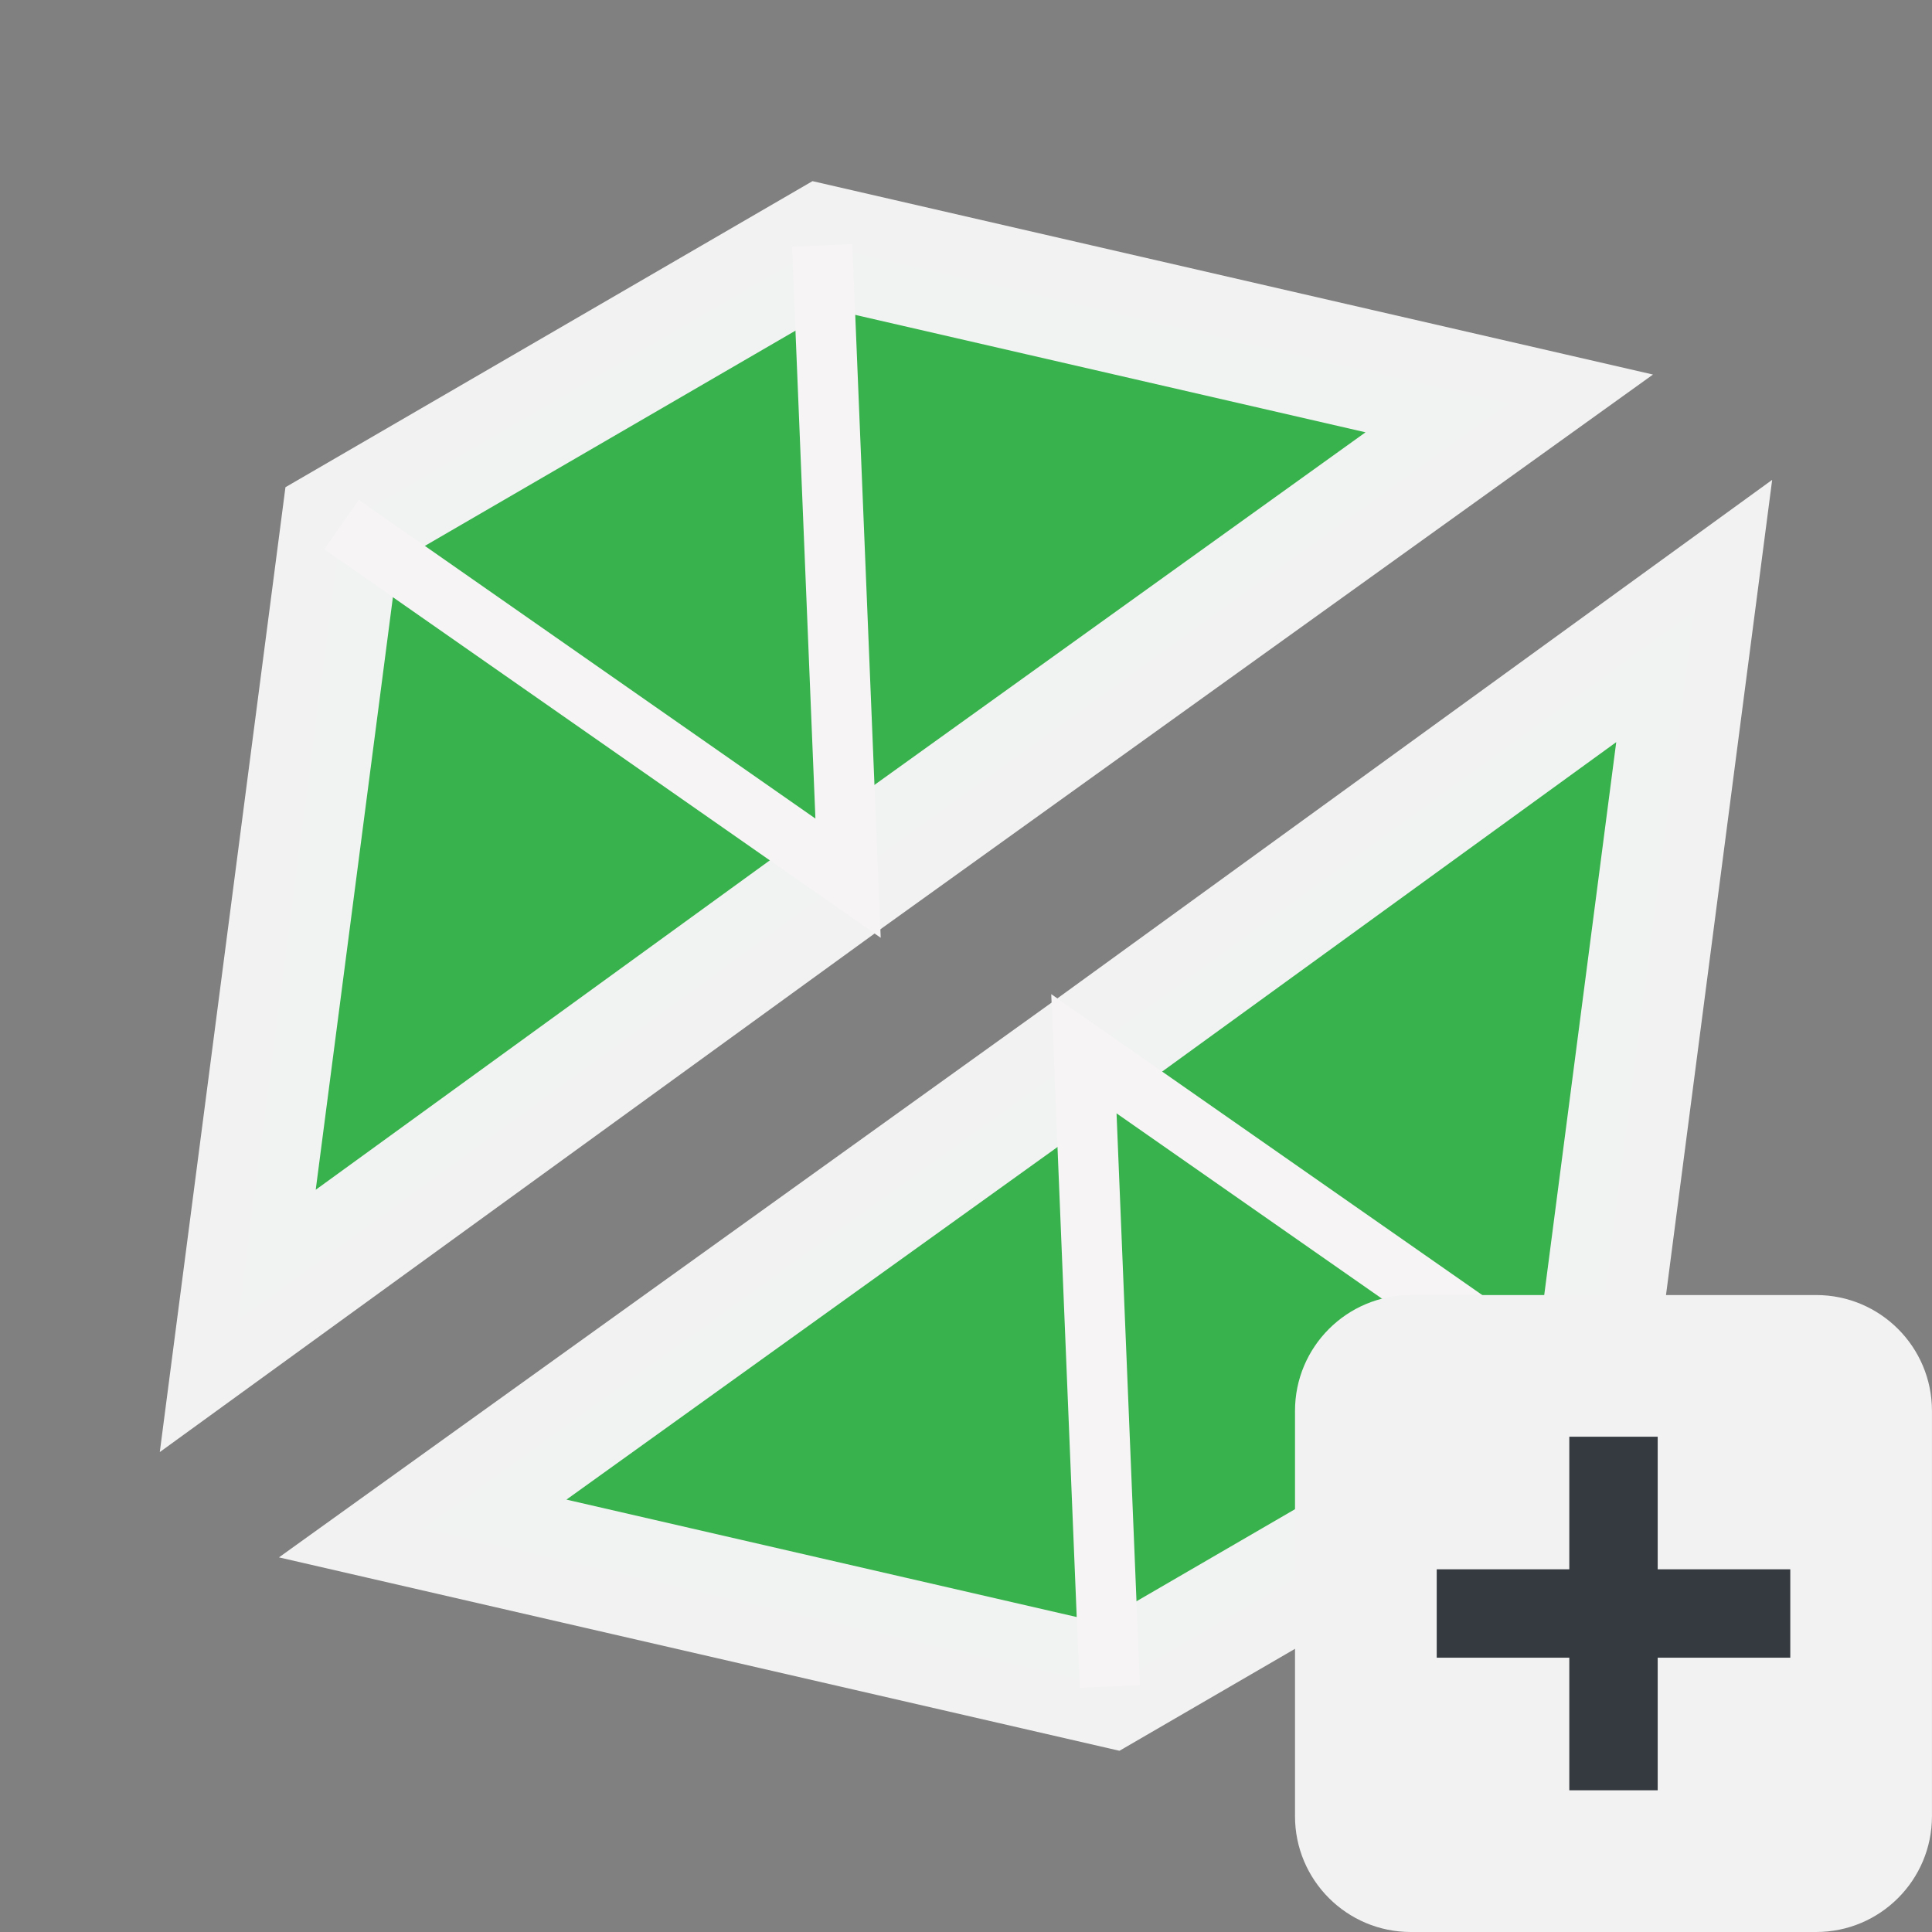 <?xml version="1.0" encoding="UTF-8" standalone="no"?>
<!-- Created with Inkscape (http://www.inkscape.org/) -->

<svg
   width="48"
   height="48"
   viewBox="0 0 48 48"
   version="1.1"
   id="svg1387"
   xml:space="preserve"
   xmlns="http://www.w3.org/2000/svg"
   xmlns:svg="http://www.w3.org/2000/svg"><rect x="0" y="0" width="48" height="48" fill="#808080" stroke="none"/><defs
     id="defs1384"><style
       id="style5037"><![CDATA[
.MeshFillArea {
  display:inline;
  fill:#40c057;
  fill-opacity:1;
  stroke:#f5f4f4;
  stroke-dasharray:0.166, 2.495;
  stroke-dashoffset:0;
  stroke-linecap:round;
  stroke-linejoin:round;
  stroke-miterlimit:1;
  stroke-opacity:1;
  stroke-width:1.664;
}

.ThickOutline {
  display:inline;
  fill:none;
  fill-opacity:1;
  stroke:#f5f4f4;
  stroke-dasharray:none;
  stroke-dashoffset:0;
  stroke-linecap:round;
  stroke-linejoin:miter;
  stroke-miterlimit:5;
  stroke-opacity:1;
  stroke-width:3
;
}
]]></style></defs><g
     id="layer2"
     style="display:inline"
     transform="translate(39.035,-832.197)"><g
       id="g130754"
       transform="translate(21.474,-77.508)"><g
         id="g130714"
         transform="translate(-13.657,25.506)"><path
           id="path306-2-1"
           style="display:inline;fill:#37b24d;fill-opacity:0.992;stroke:#f2f2f2;stroke-width:3;stroke-linecap:square;stroke-linejoin:miter;stroke-dasharray:none;stroke-opacity:0.992;paint-order:markers fill stroke"
           d="m -9.355,894.222 -17.07,-3.928 -11.943,6.936 -2.577,19.787 15.163,-11 z" /><path
           style="fill:none;stroke:#f6f4f4;stroke-width:1.5;stroke-linecap:butt;stroke-linejoin:miter;stroke-dasharray:none;stroke-opacity:1"
           d="m -38.368,897.23 12.586,8.787 -0.643,-15.723"
           id="path130641" /></g><g
         id="g130714-3"
         style="display:inline"
         transform="rotate(180,-29.681,920.951)"><path
           id="path306-2-1-0"
           style="display:inline;fill:#37b24d;fill-opacity:0.992;stroke:#f2f2f2;stroke-width:3;stroke-linecap:square;stroke-linejoin:miter;stroke-dasharray:none;stroke-opacity:0.992;paint-order:markers fill stroke"
           d="m -9.355,894.222 -17.07,-3.928 -11.943,6.936 -2.577,19.787 15.163,-11 z" /><path
           style="fill:none;stroke:#f6f4f4;stroke-width:1.5;stroke-linecap:butt;stroke-linejoin:miter;stroke-dasharray:none;stroke-opacity:1"
           d="m -38.368,897.23 12.586,8.787 -0.643,-15.723"
           id="path130641-6" /></g></g><g
       id="g15608-2"
       transform="translate(-480.627,-109.265)"
       style="display:inline"><path
         d="m 473.766,976.514 c 0,-1.589 1.288,-2.877 2.877,-2.877 h 10.071 c 1.589,0 2.877,1.288 2.877,2.877 v 10.071 c 0,1.589 -1.288,2.877 -2.877,2.877 h -10.071 c -1.589,0 -2.877,-1.288 -2.877,-2.877 z"
         fill="#f2f2f2"
         id="path12-6-3"
         style="display:inline;stroke-width:1.518" /><rect
         x="477.287"
         y="980.451"
         width="8.784"
         height="2.196"
         id="rect517-4-2"
         style="display:inline;fill:#343a40;stroke-width:1.632" /><rect
         x="-985.941"
         y="480.581"
         width="8.784"
         height="2.196"
         id="rect517-4-3-2"
         style="display:inline;fill:#343a40;stroke-width:1.632"
         transform="rotate(-90)" /></g></g></svg>
